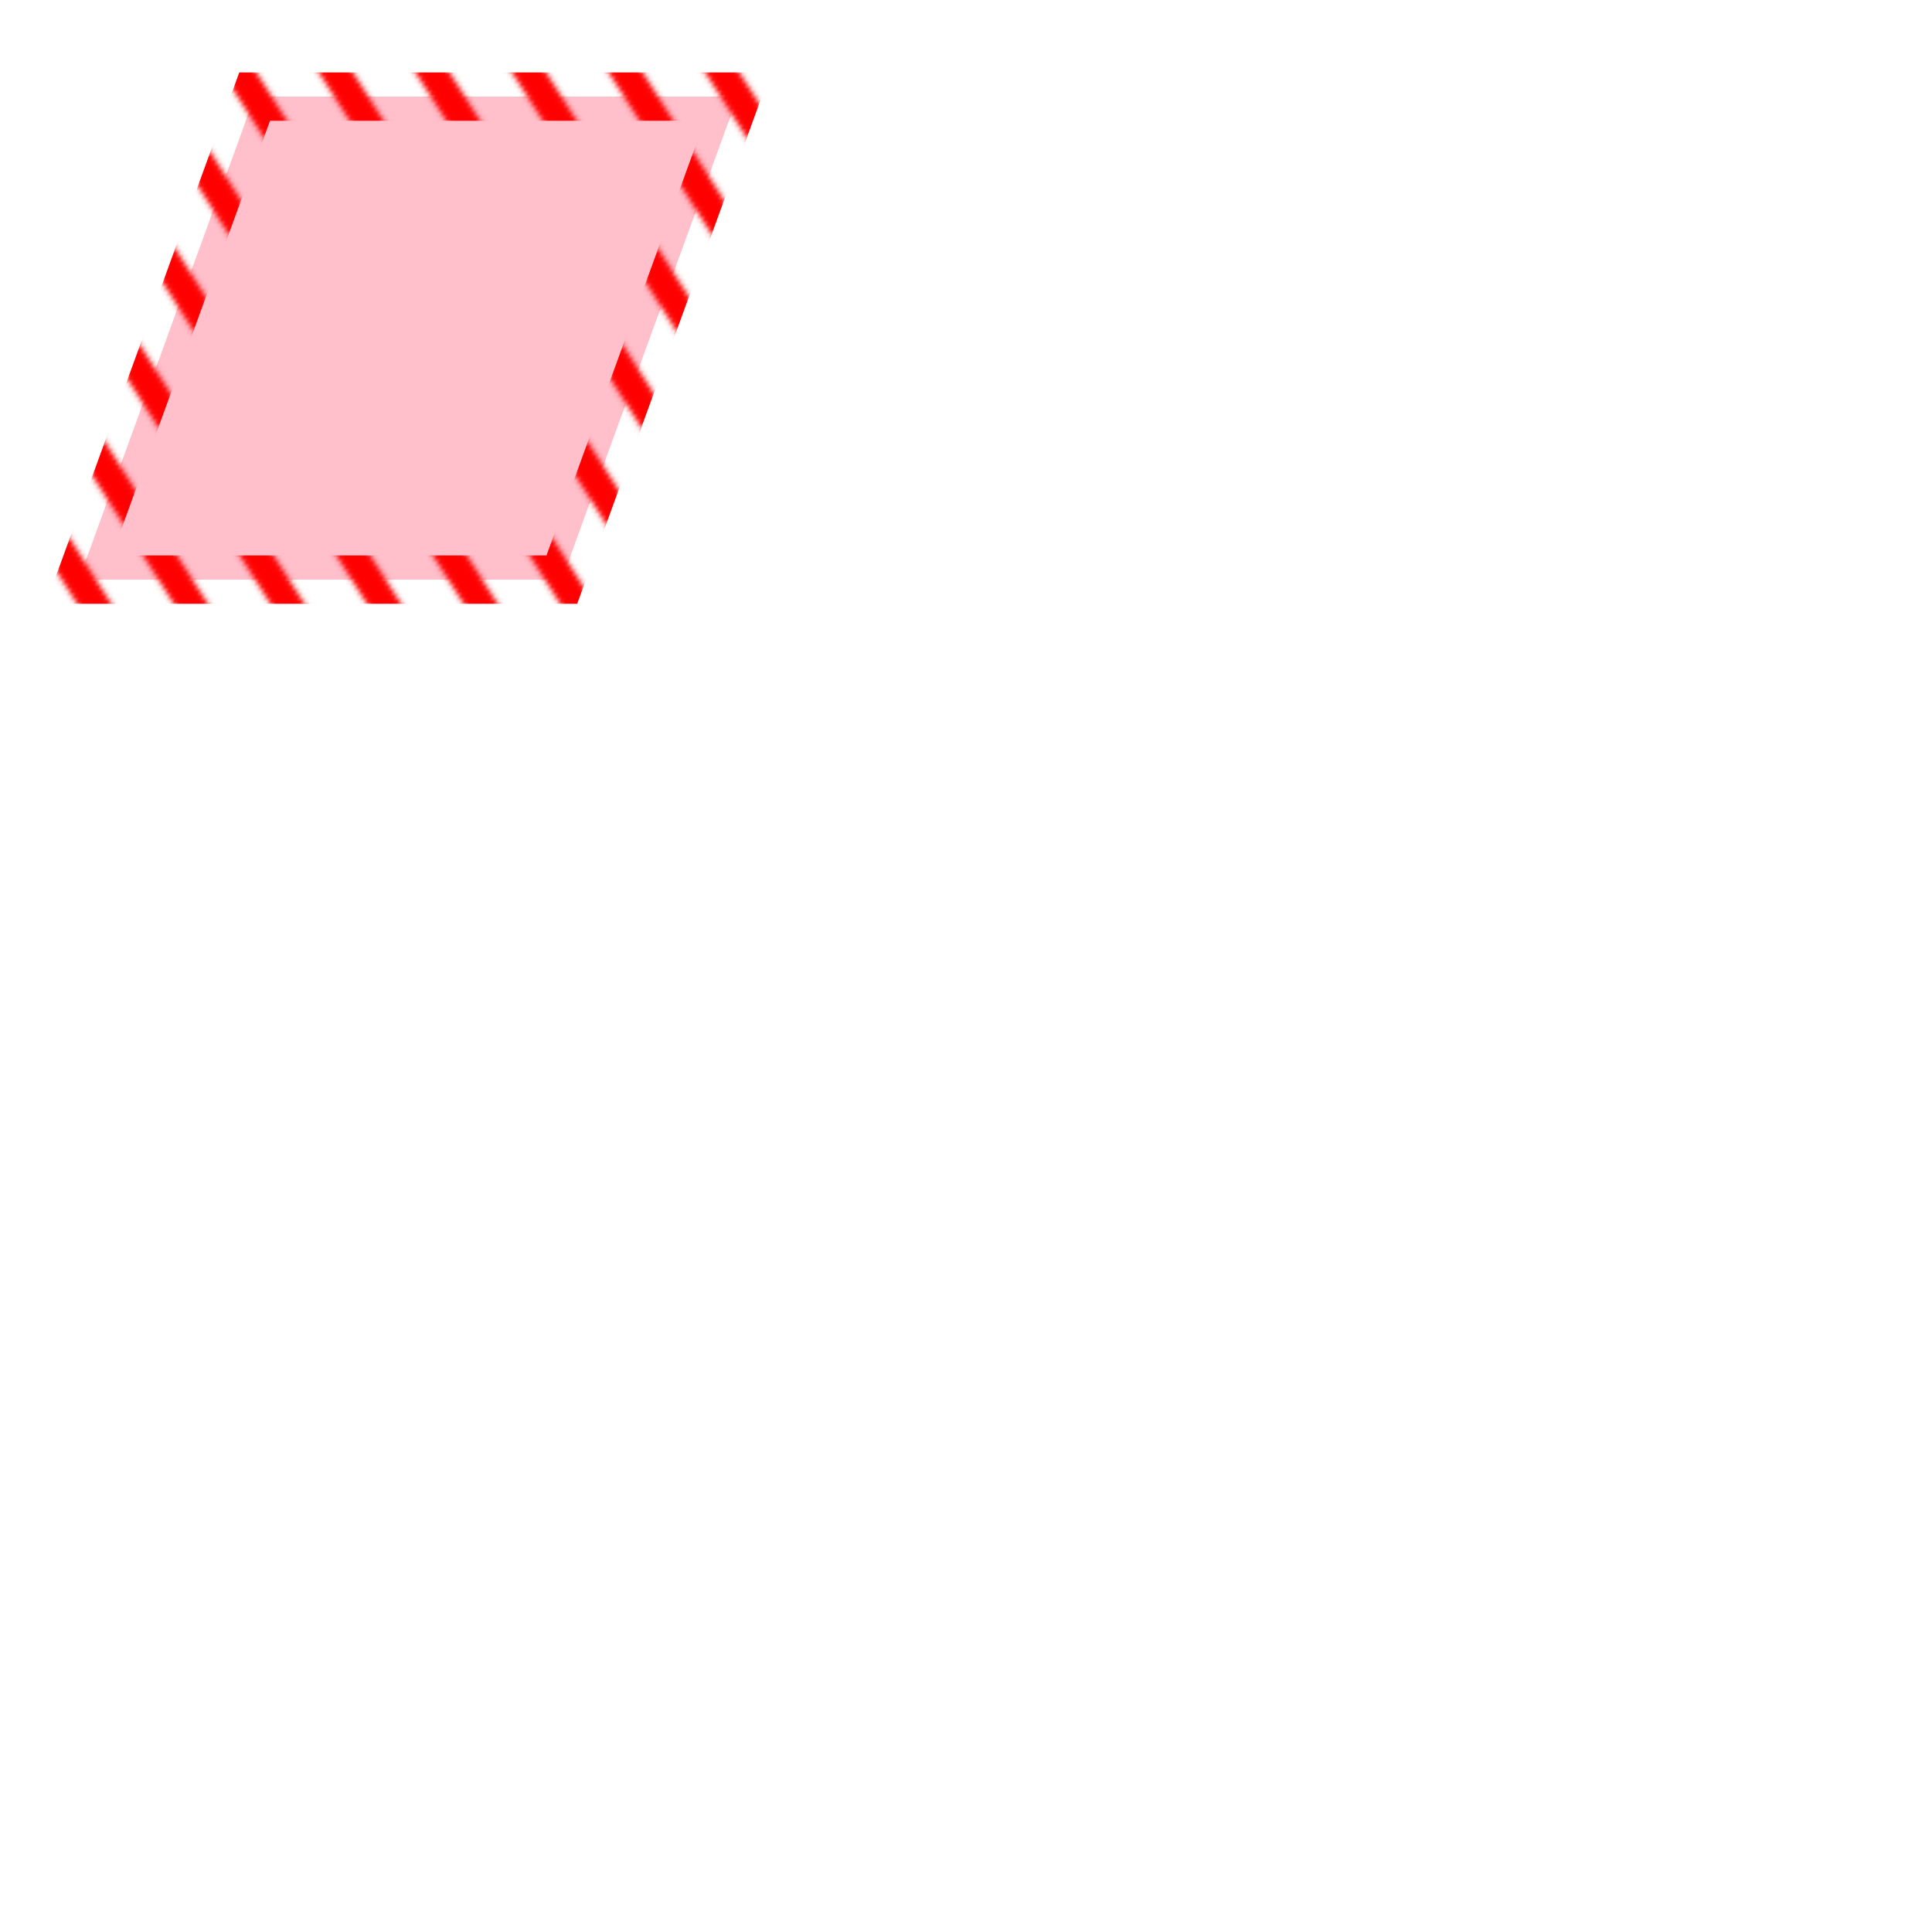 <?xml version='1.0' encoding='utf-8'?>
<svg version='1.1' width='400' height='400' xmlns='http://www.w3.org/2000/svg' xmlns:xlink='http://www.w3.org/1999/xlink'>
	<title>ma figure</title>
<style type='text/css'><![CDATA[
	* {
		fill: pink;
		stroke-width: 10px;
		stroke: red;
	}
	polygon { stroke: url(#pics); }
	rect {
		width: 100px;
		height: 100px;
		stroke: url(#pics);
	}
	line.bleu { stroke: blue; }
	line.vert { stroke: green; }
]]></style>
<defs>
	<polygon points='0,100 100,0 200,100 100,200'/>
	<rect x='20' y='20' width='100' height='100'/>
		<line x1='0' x2='20' y1='0' y2='20'/>
	<circle cx='20' cy='20' r='10' class='default' transform='skewX(20) skewY(20)'/>
	<pattern id='pics' width='20%' height='20%' patternContentUnits='objectBoundingBox'>
		<line x1='0' x2='1' y1='0' y2='1' style='stroke-width:0.05'/>
		<line x1='-0.2' x2='0.8' y1='0' y2='1' style='stroke-width:0.05'/>
		<line x1='0' x2='1' y1='-0.2' y2='0.8' style='stroke-width:0.05'/>
	</pattern>
</defs>
	<rect x='0' y='20' transform='skewX(-20) translate(60,0)'/>
</svg>